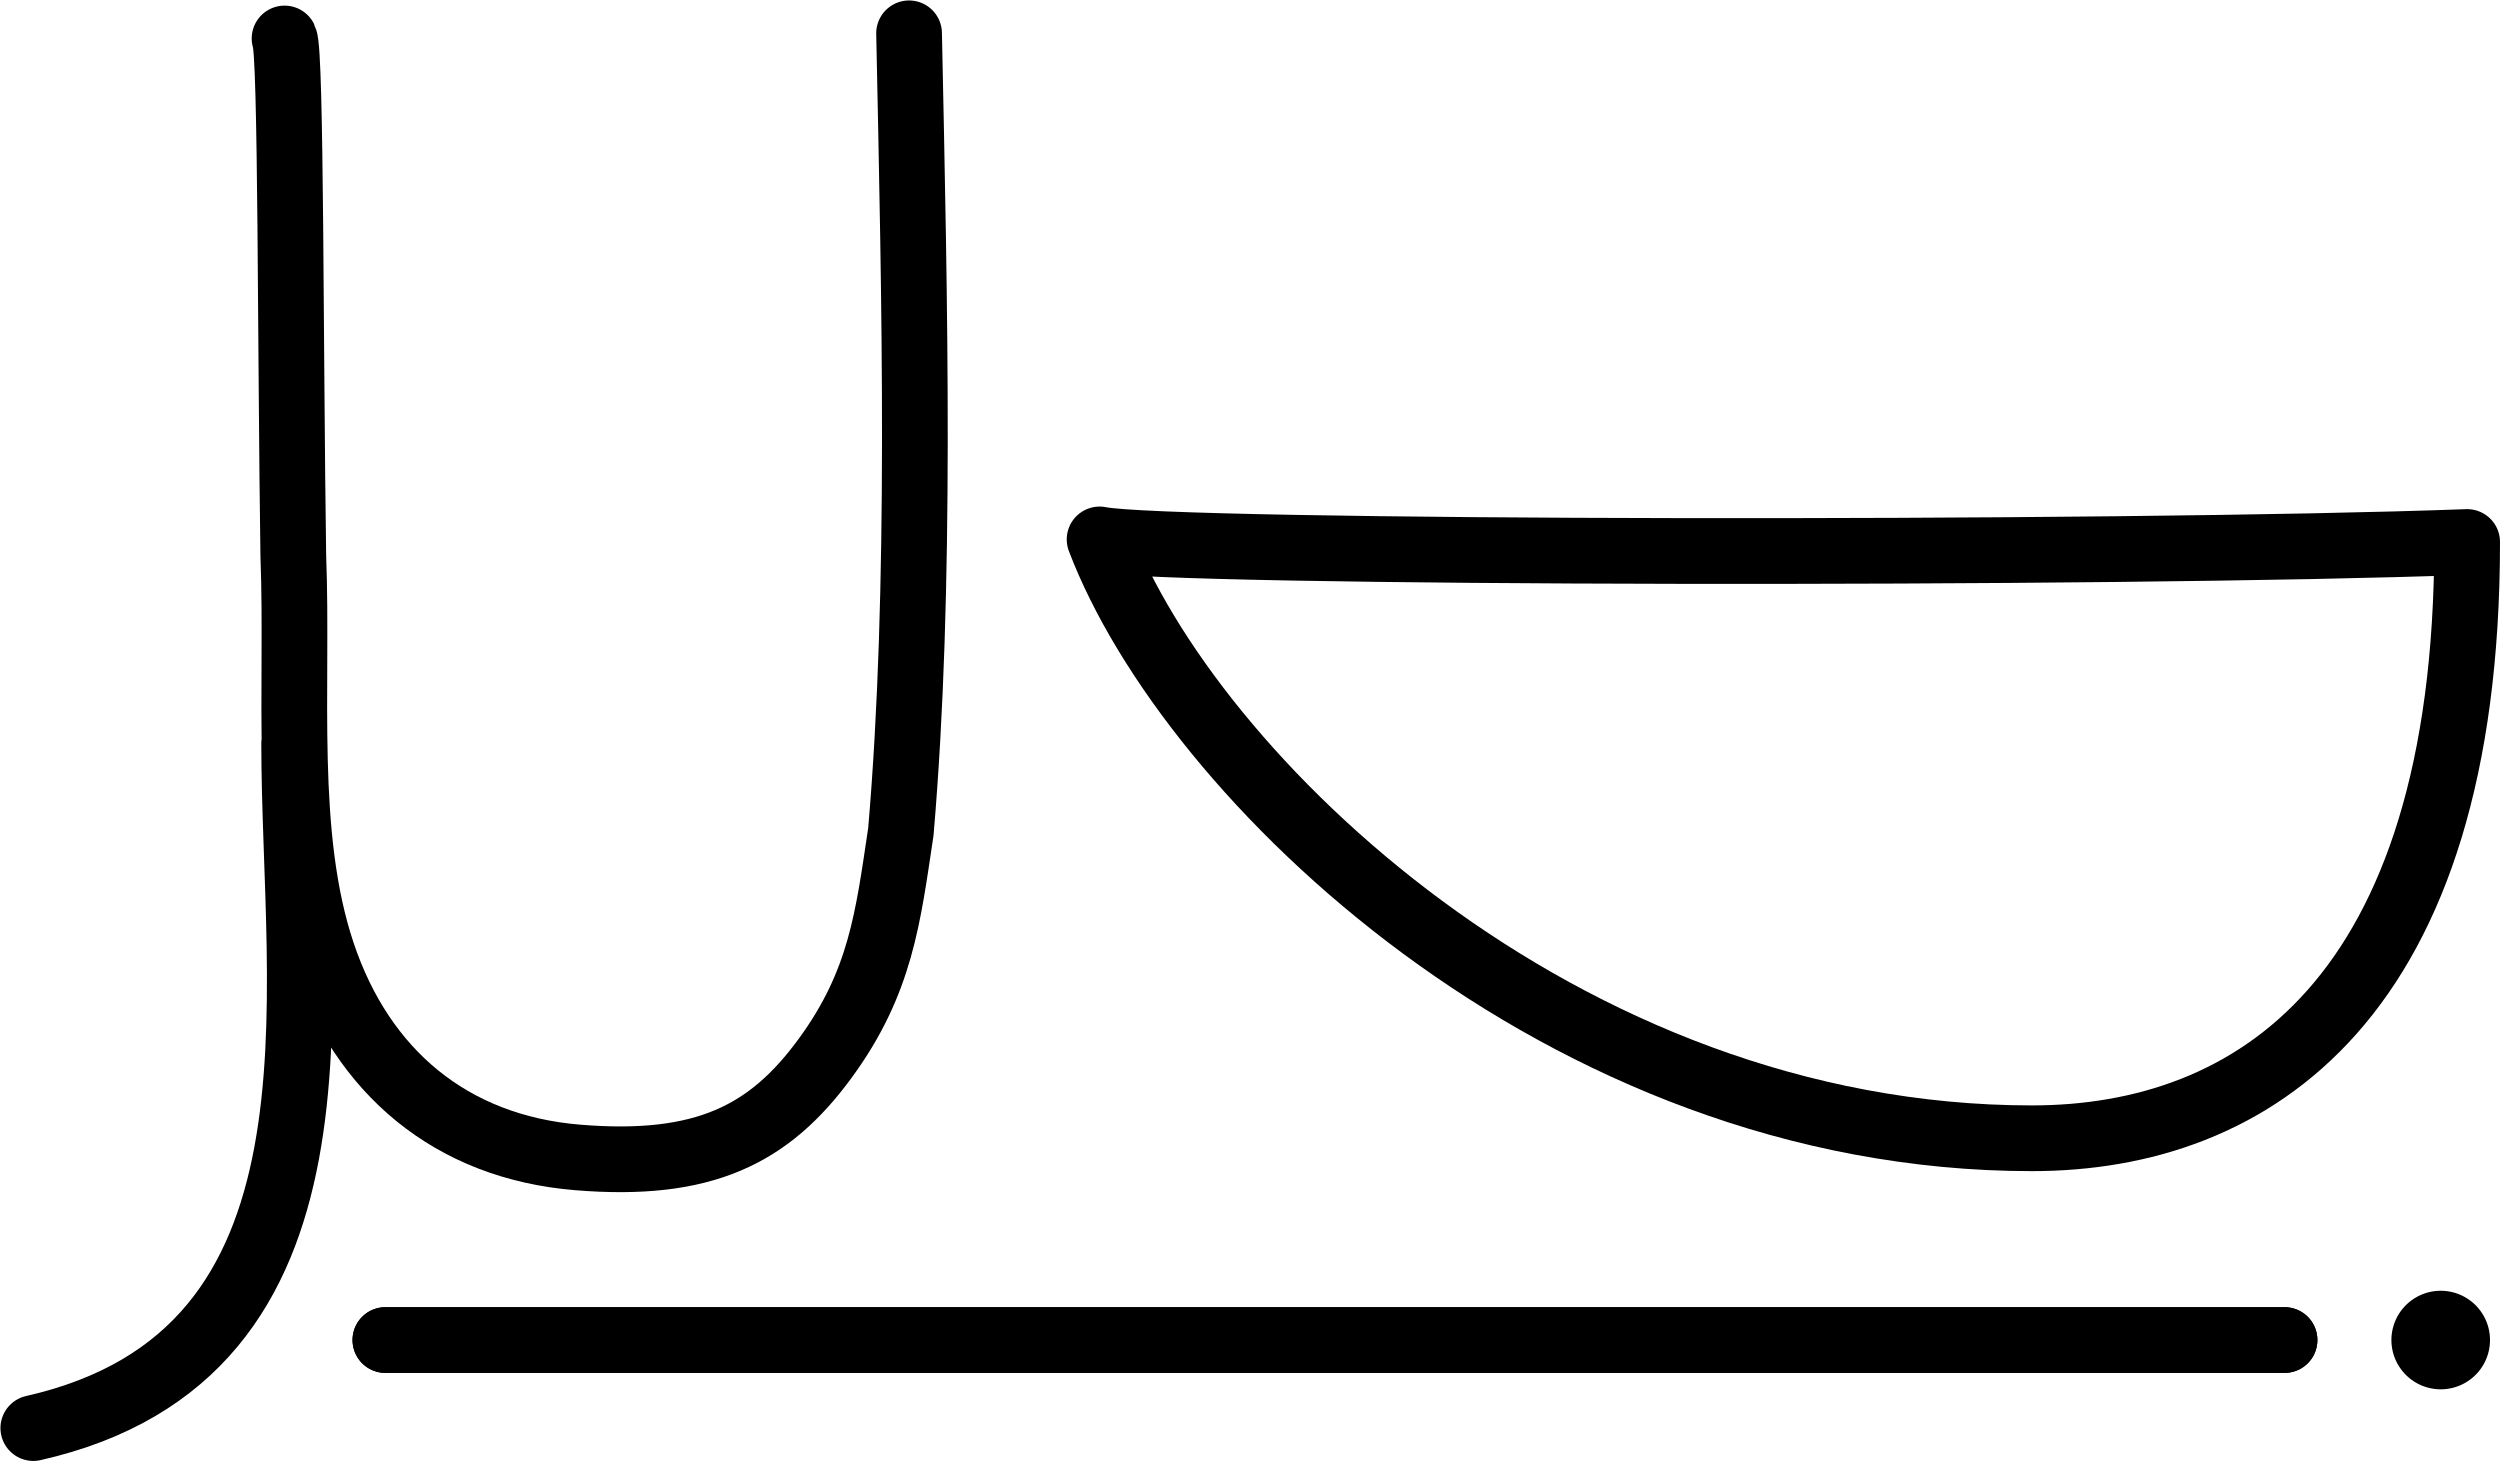 <?xml version="1.0" encoding="UTF-8" standalone="no"?>
<svg
   xmlns:dc="http://purl.org/dc/elements/1.1/"
   xmlns:cc="http://creativecommons.org/ns#"
   xmlns:rdf="http://www.w3.org/1999/02/22-rdf-syntax-ns#"
   xmlns:svg="http://www.w3.org/2000/svg"
   xmlns="http://www.w3.org/2000/svg"
   width="76.08"
   height="44.462"
   id="svg2"
   version="1.1">
  <defs
     id="defs8" />
  <path
     id="path7294-5-5"
     d="m 74.275,40.78 10e-4,0"
     style="fill:none;fill-rule:evenodd;stroke:#000000;stroke-width:3;stroke-linecap:round;stroke-linejoin:miter;stroke-miterlimit:4;stroke-dasharray:none;stroke-opacity:1" />
  <path
     d="m 27.665,1.014 c 0.169,8.127 0.385,16.911 -0.25,24.298 -0.391,2.599 -0.604,4.571 -2.302,6.892 -1.697,2.321 -3.684,3.336 -7.535,3.019 -3.851,-0.317 -6.556,-2.606 -7.765,-6.213 -1.209,-3.607 -0.733,-8.057 -0.887,-12.089 -0.093,-6.244 -0.061,-15.328 -0.266,-15.75 M 1.014,43.459 c 9.977,-2.256 7.938,-13.13 7.938,-20.831"
     style="fill:none;stroke:#000000;stroke-width:2;stroke-linecap:round;stroke-linejoin:round;stroke-miterlimit:4;stroke-dasharray:none"
     id="path4" />
  <path
     style="fill:none;stroke:#000000;stroke-width:2;stroke-linecap:round;stroke-linejoin:round;stroke-miterlimit:4;stroke-dasharray:none"
     d="m 75.08,16.495 c 0,13.939 -6.545,18.145 -13.245,18.145 -14.333,0 -25.639,-11.041 -28.372,-18.224 2.09,0.438 31.039,0.474 41.617,0.078 z"
     id="path4-6-7" />
  <path
     id="path7294-5"
     d="m 11.728,40.78 c 57.795,0 57.795,0 57.795,0"
     style="fill:none;fill-rule:evenodd;stroke:#000000;stroke-width:2;stroke-linecap:round;stroke-linejoin:miter;stroke-miterlimit:4;stroke-dasharray:none;stroke-opacity:1" />
  <path
     id="path7294"
     d="m 11.728,40.78 c 57.795,0 57.795,0 57.795,0"
     style="fill:none;fill-rule:evenodd;stroke:#000000;stroke-width:2;stroke-linecap:round;stroke-linejoin:miter;stroke-miterlimit:4;stroke-dasharray:none;stroke-opacity:1" />
</svg>
